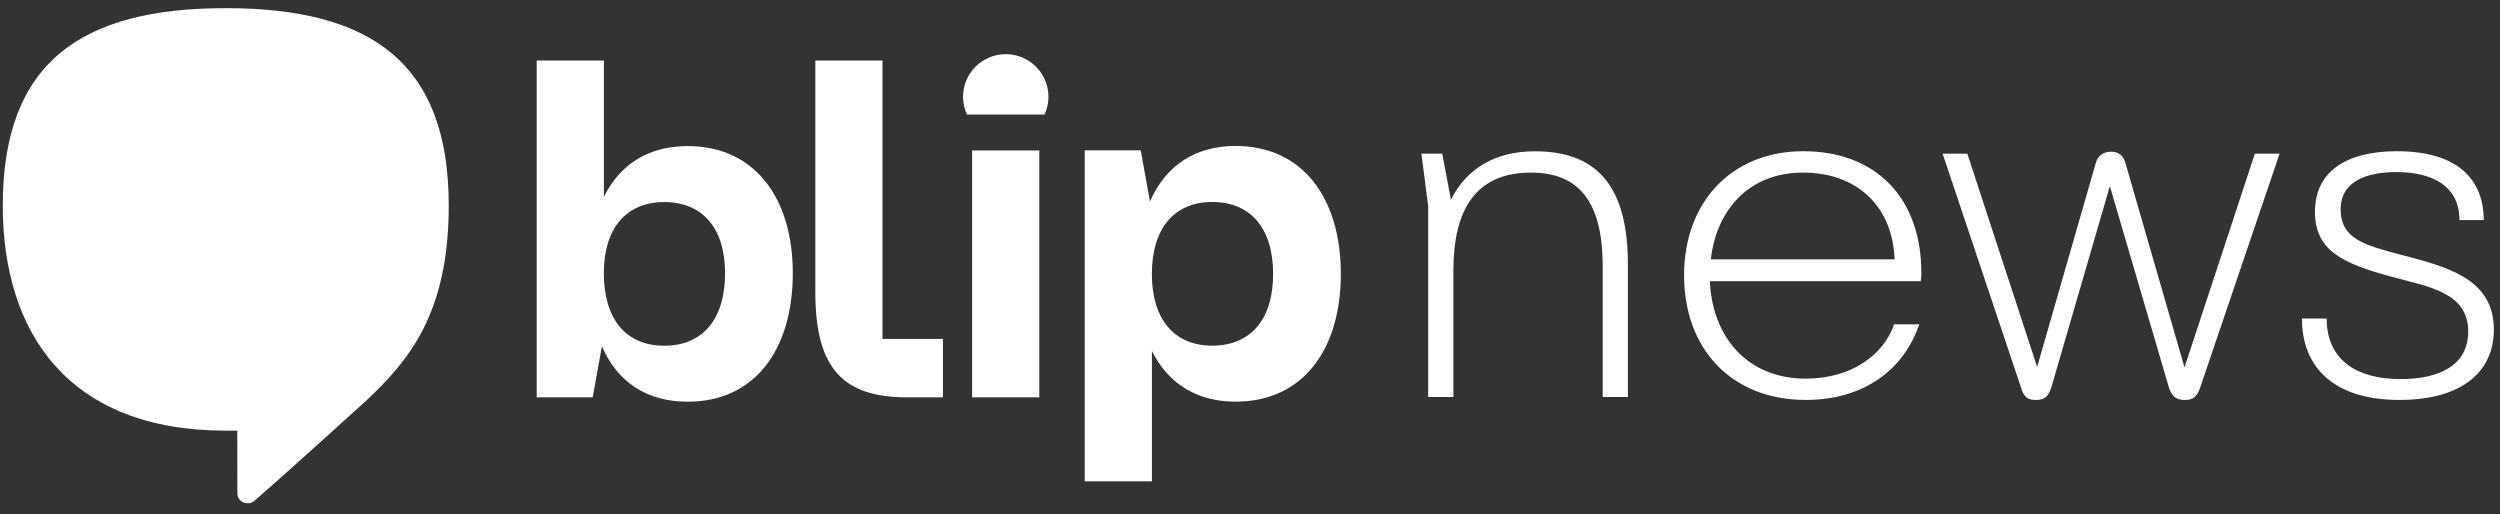 <svg width="214" height="44" viewBox="0 0 214 44" fill="none" xmlns="http://www.w3.org/2000/svg">
<rect x="0" y="0" width="214" height="44" fill="#333333" stroke="none"/>
<path d="M139.348 22.658V33.986H137.192V22.782C137.192 17.387 135.24 14.774 131.052 14.774C126.277 14.774 124.409 18.013 124.409 23.155V33.986H122.253V17.635L121.672 13.154H123.455L124.2 17.099C125.572 14.362 128.061 12.951 131.379 12.951C137.108 12.945 139.348 16.433 139.348 22.658Z" fill="white"/>
<path d="M164.418 24.069H146.364C146.572 28.799 149.518 32.411 154.581 32.411C158.526 32.411 161.263 30.334 162.133 27.761H164.289C162.917 31.785 159.39 34.234 154.575 34.234C148.186 34.234 144.157 29.837 144.157 23.567C144.157 17.302 148.226 12.945 154.367 12.945C160.592 12.945 164.243 16.93 164.452 22.738C164.458 23.24 164.503 23.573 164.418 24.069ZM146.448 22.201H162.178C162.014 17.76 159.068 14.774 154.333 14.774C149.643 14.774 146.905 18.053 146.448 22.201Z" fill="white"/>
<path d="M193.016 13.154H195.133L188.326 33.201C188.078 33.906 187.745 34.239 187.039 34.239C186.294 34.239 185.916 33.951 185.668 33.201L180.605 15.936L175.582 33.201C175.334 33.946 175.001 34.239 174.256 34.239C173.511 34.239 173.217 33.906 173.009 33.201L166.287 13.154H168.403L174.38 31.412L179.403 13.938C179.567 13.357 180.024 12.984 180.729 12.984C181.435 12.984 181.768 13.402 181.931 13.938L186.994 31.451L193.016 13.154Z" fill="white"/>
<path d="M197.046 27.264H199.162C199.162 31 201.984 32.451 205.472 32.451C208.915 32.451 211.28 31.203 211.28 28.381C211.28 25.063 208 24.566 204.721 23.691C200.488 22.529 198.163 21.451 198.163 18.132C198.163 14.729 200.776 12.945 205.179 12.945C210.365 12.945 212.606 15.355 212.606 18.837H210.529C210.529 15.976 208.288 14.729 205.133 14.729C202.729 14.729 200.359 15.434 200.359 17.923C200.359 20.497 202.515 20.994 205.421 21.784C209.406 22.822 213.475 23.815 213.475 28.218C213.475 31.66 210.941 34.234 205.382 34.234C199.947 34.24 197.046 31.581 197.046 27.264Z" fill="white"/>
<path d="M67.863 23.381C67.863 29.928 64.612 34.386 58.861 34.386C55.441 34.386 52.856 32.761 51.524 29.634L50.734 34.014H45.942V29.51V5.179H51.693V16.84C53.11 14.006 55.57 12.505 58.861 12.505C64.612 12.505 67.863 16.958 67.863 23.381ZM62.066 23.381C62.066 19.543 60.148 17.297 56.857 17.297C53.606 17.297 51.687 19.549 51.687 23.381C51.687 27.343 53.606 29.595 56.857 29.595C60.148 29.589 62.066 27.337 62.066 23.381Z" fill="white"/>
<path d="M83.214 34.014V12.877H88.965V34.014C88.965 34.008 83.214 34.008 83.214 34.014Z" fill="white"/>
<path d="M114.775 23.46C114.775 29.922 111.524 34.381 105.773 34.381C102.482 34.381 100.022 32.879 98.605 30.046V41.204H92.854V17.37V12.866H97.646L98.436 17.246C99.813 14.119 102.353 12.494 105.773 12.494C111.524 12.505 114.775 16.958 114.775 23.46ZM108.979 23.46C108.979 19.543 107.06 17.291 103.769 17.291C100.518 17.291 98.6 19.543 98.6 23.46C98.6 27.337 100.518 29.589 103.769 29.589C107.06 29.589 108.979 27.337 108.979 23.46Z" fill="white"/>
<path d="M89.411 9.807C89.62 9.344 89.749 8.836 89.749 8.294C89.749 6.274 88.113 4.637 86.092 4.637C84.072 4.637 82.435 6.274 82.435 8.294C82.435 8.836 82.559 9.344 82.774 9.807H89.411Z" fill="white"/>
<path d="M75.544 29.013H80.714V34.014H77.672C72.169 34.014 69.793 31.553 69.793 25.012V5.179H75.544V25.175V29.013Z" fill="white"/>
<path d="M19.325 0.698C6.903 0.698 0.238 5.371 0.238 17.59C0.238 28.5 5.853 36.864 19.325 36.864C19.664 36.864 20.313 36.864 20.313 36.864C20.313 38.45 20.319 40.482 20.319 42.237C20.319 42.671 20.663 43.078 21.188 43.078C21.6 43.078 21.713 42.925 22.04 42.638C24.416 40.589 31.42 34.228 31.42 34.228C34.914 30.904 38.413 26.936 38.413 17.59C38.413 5.371 31.747 0.698 19.325 0.698Z" fill="white"/>
</svg>
